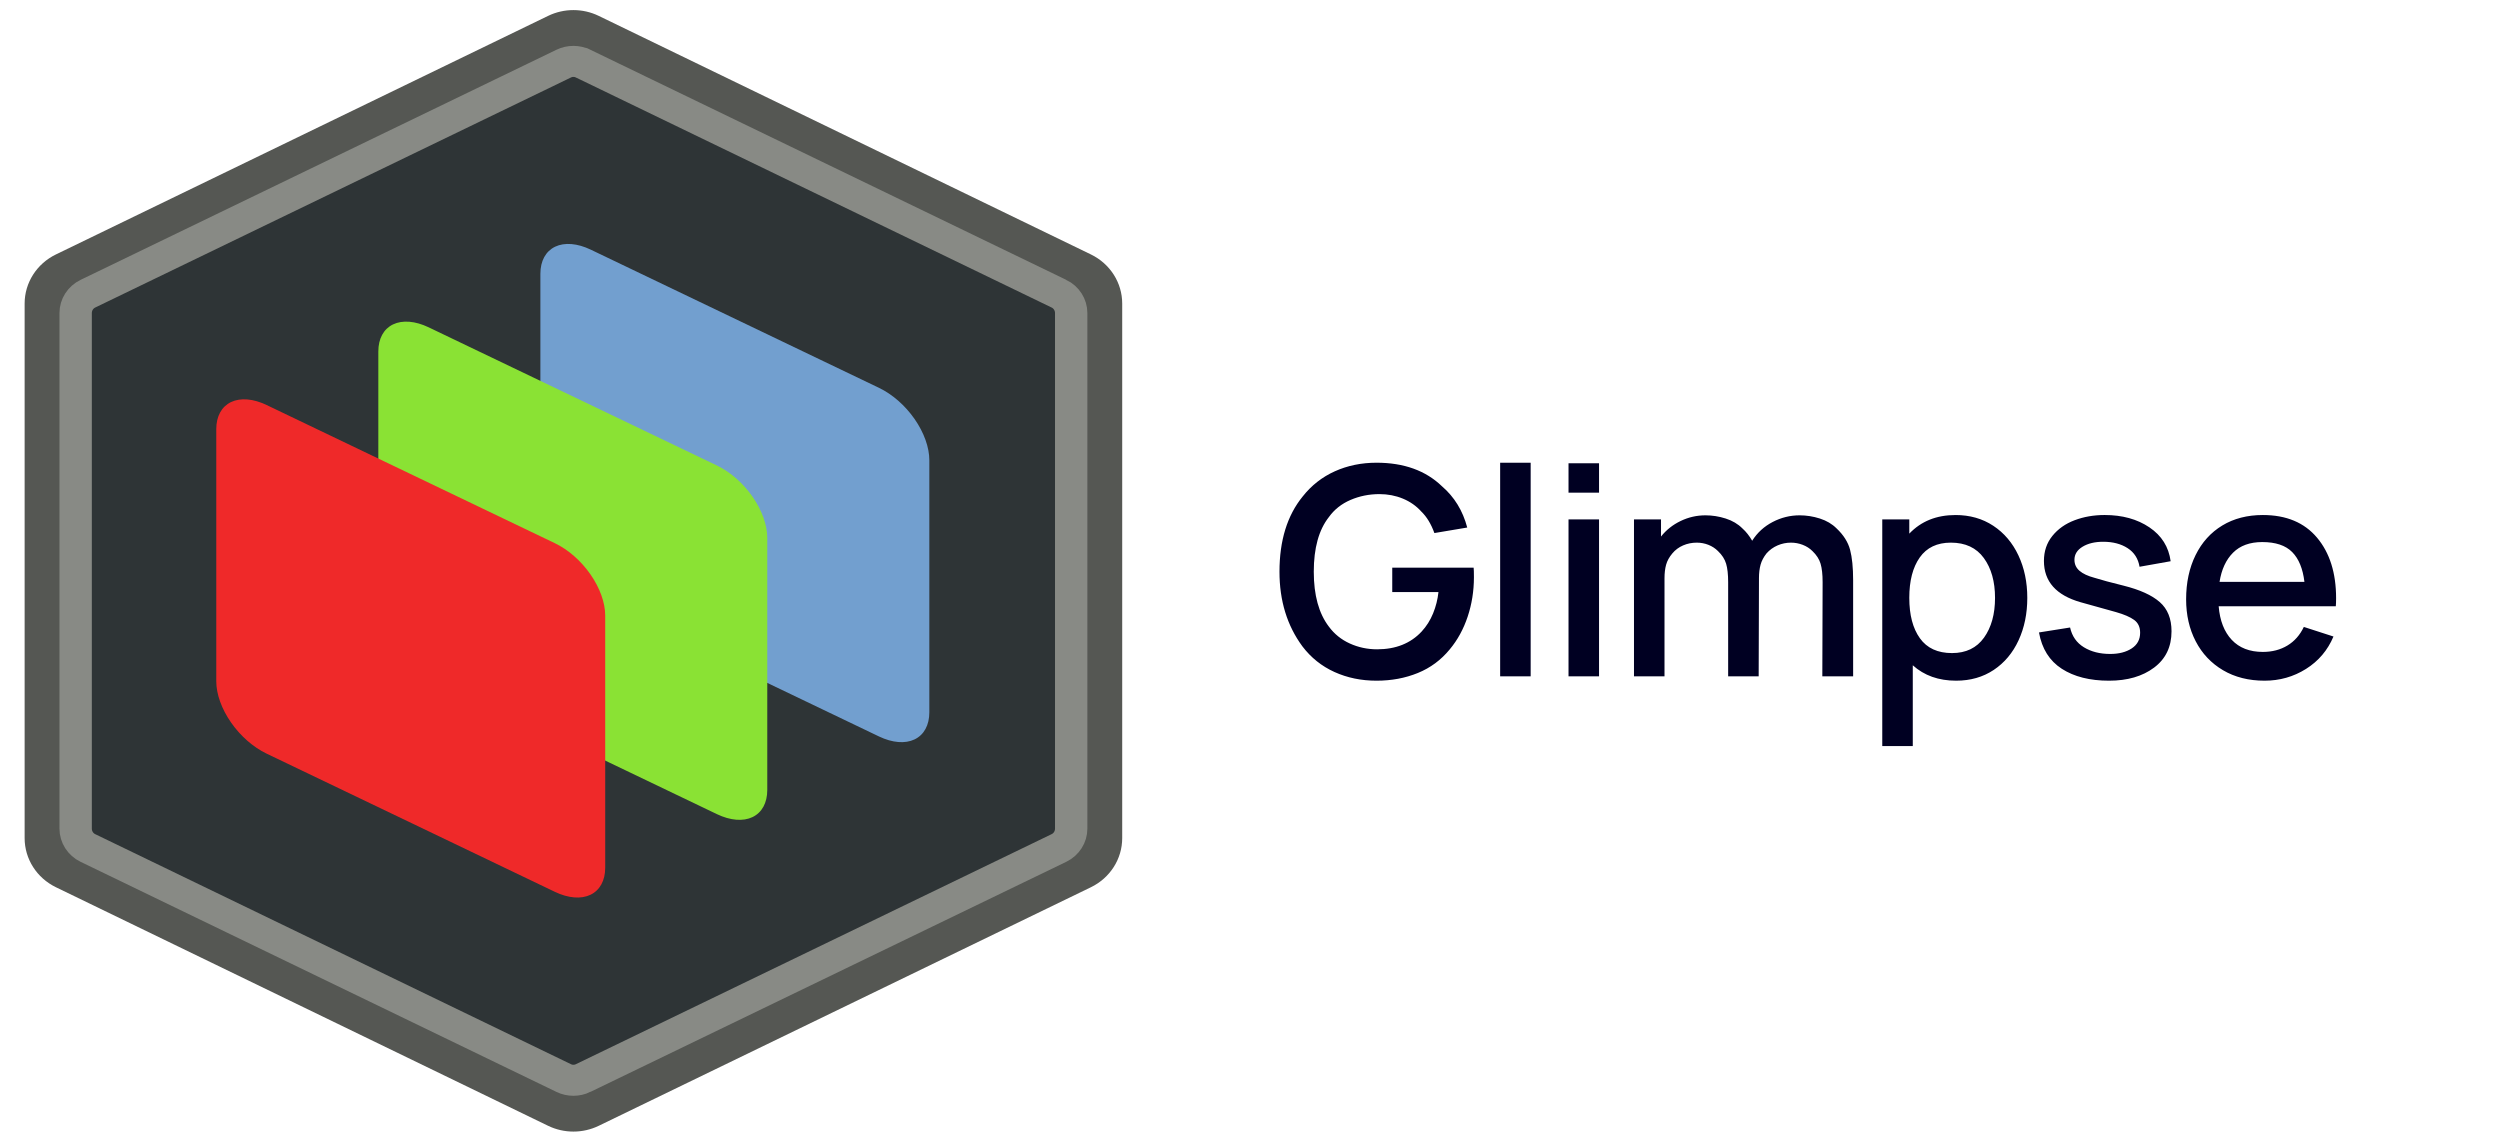 <?xml version="1.0" encoding="UTF-8" standalone="no"?>
<svg
   xmlns:dc="http://purl.org/dc/elements/1.1/"
   xmlns:cc="http://creativecommons.org/ns#"
   xmlns:rdf="http://www.w3.org/1999/02/22-rdf-syntax-ns#"
   xmlns:svg="http://www.w3.org/2000/svg"
   xmlns="http://www.w3.org/2000/svg"
   xmlns:sodipodi="http://sodipodi.sourceforge.net/DTD/sodipodi-0.dtd"
   xmlns:inkscape="http://www.inkscape.org/namespaces/inkscape"
   inkscape:version="1.0 (6e3e5246a0, 2020-05-07)"
   sodipodi:docname="logo_hex_full.svg"
   id="svg67"
   version="1.1"
   viewBox="0 0 1120 512"
   height="512px"
   width="1120px">
  <sodipodi:namedview
     inkscape:current-layer="svg67"
     inkscape:window-maximized="0"
     inkscape:window-y="375"
     inkscape:window-x="273"
     inkscape:cy="267.17046"
     inkscape:cx="499.59574"
     inkscape:zoom="0.39680055"
     showgrid="false"
     id="namedview69"
     inkscape:window-height="480"
     inkscape:window-width="832"
     inkscape:pageshadow="2"
     inkscape:pageopacity="0"
     guidetolerance="10"
     gridtolerance="10"
     objecttolerance="10"
     borderopacity="1"
     bordercolor="#666666"
     pagecolor="#ffffff"
     inkscape:document-rotation="0" />
  <!-- Generator: Sketch 63 (92445) - https://sketch.com -->
  <title
     id="title2">logo_hex_full</title>
  <desc
     id="desc4">Created with Sketch.</desc>
  <defs
     id="defs39">
    <linearGradient
       gradientUnits="userSpaceOnUse"
       gradientTransform="scale(0.846,1.182)"
       id="linearGradient-1"
       y2="173.884"
       x2="269.57"
       y1="42.565"
       x1="288.292">
      <stop
         id="stop6"
         offset="0%"
         stop-color="#7E56F7" />
      <stop
         id="stop8"
         offset="44.525%"
         stop-color="#677CF6" />
      <stop
         id="stop10"
         offset="100%"
         stop-color="#3DB0F0" />
    </linearGradient>
    <radialGradient
       id="radialGradient-2"
       gradientTransform="translate(0.468,0.448),scale(1,0.716),rotate(-37.127),scale(1,1.616),translate(-0.468,-0.448)"
       r="68.313%"
       fy="44.849%"
       fx="46.76%"
       cy="44.849%"
       cx="46.76%">
      <stop
         id="stop13"
         offset="0%"
         stop-opacity="0"
         stop-color="#D2D3E0" />
      <stop
         id="stop15"
         offset="42.689%"
         stop-opacity="0.245"
         stop-color="#E2E3EC" />
      <stop
         id="stop17"
         offset="58.698%"
         stop-opacity="0.362"
         stop-color="#E7E7EF" />
      <stop
         id="stop19"
         offset="100%"
         stop-color="#FFFFFF" />
    </radialGradient>
    <path
       id="path-3"
       d="M143,14.885 C143,8.498 145.539,3.64 150.057,1.382 C154.576,-0.877 160.705,-0.351 167.095,2.844 C201.327,19.953 263.673,51.115 297.905,68.224 C304.297,71.418 310.425,77.018 314.943,83.794 C319.462,90.57 322,97.966 322,104.353 L322,235.114 C322,241.502 319.462,246.36 314.943,248.618 C310.425,250.877 304.297,250.351 297.905,247.157 C263.673,230.047 201.327,198.886 167.095,181.777 C160.705,178.582 154.576,172.982 150.057,166.206 C145.539,159.431 143,152.035 143,145.647 L143,14.885 Z" />
    <linearGradient
       gradientUnits="userSpaceOnUse"
       gradientTransform="scale(0.846,1.182)"
       id="linearGradient-4"
       y2="179.991"
       x2="186.246"
       y1="68.711"
       x1="197.889">
      <stop
         id="stop23"
         offset="0%"
         stop-color="#5EE2E7" />
      <stop
         id="stop25"
         offset="41.534%"
         stop-color="#99E7C4" />
      <stop
         id="stop27"
         offset="100%"
         stop-color="#E6ED43" />
    </linearGradient>
    <path
       id="path-5"
       d="M72,49.885 C72,43.498 74.539,38.64 79.057,36.382 C83.576,34.123 89.705,34.649 96.095,37.844 C130.327,54.953 192.673,86.115 226.905,103.224 C233.297,106.418 239.425,112.018 243.943,118.794 C248.462,125.57 251,132.966 251,139.353 L251,270.114 C251,276.502 248.462,281.36 243.943,283.618 C239.425,285.877 233.297,285.351 226.905,282.157 C192.673,265.047 130.327,233.886 96.095,216.777 C89.705,213.582 83.576,207.982 79.057,201.206 C74.539,194.431 72,187.035 72,180.647 L72,49.885 Z" />
    <linearGradient
       gradientUnits="userSpaceOnUse"
       gradientTransform="scale(0.846,1.182)"
       id="linearGradient-6"
       y2="240.551"
       x2="97.797"
       y1="92.947"
       x1="118.557">
      <stop
         id="stop31"
         offset="0%"
         stop-color="#F458BA" />
      <stop
         id="stop33"
         offset="51.518%"
         stop-color="#EE767A" />
      <stop
         id="stop35"
         offset="100%"
         stop-color="#FAD58A" />
    </linearGradient>
    <path
       id="path-7"
       d="M0,85.885 C0,79.498 2.539,74.64 7.057,72.382 C11.576,70.123 17.705,70.649 24.095,73.844 C58.327,90.953 120.673,122.115 154.905,139.224 C161.297,142.418 167.425,148.018 171.943,154.794 C176.462,161.57 179,168.966 179,175.353 L179,306.114 C179,312.502 176.462,317.36 171.943,319.618 C167.425,321.877 161.297,321.351 154.905,318.157 C120.673,301.047 58.327,269.886 24.095,252.777 C17.705,249.582 11.576,243.982 7.057,237.206 C2.539,230.431 0,223.035 0,216.647 L0,85.885 Z" />
  </defs>
  <g
     id="g74">
    <g
       id="g64">
      <path
         fill-rule="nonzero"
         fill="#000022"
         id="text"
         d="m 660.188,254.302 c 0.087,0.608 0.13,2.04 0.13,4.297 0,6.163 -0.933,12.044 -2.799,17.643 -1.866,5.599 -4.536,10.482 -8.008,14.648 -3.906,4.774 -8.681,8.312 -14.323,10.612 -5.642,2.3 -11.806,3.451 -18.49,3.451 -6.858,0 -13.151,-1.302 -18.88,-3.906 -5.729,-2.604 -10.503,-6.424 -14.323,-11.458 -6.858,-9.288 -10.286,-20.443 -10.286,-33.464 0,-13.976 3.472,-25.217 10.417,-33.724 3.906,-4.948 8.702,-8.702 14.388,-11.263 5.686,-2.561 11.914,-3.841 18.685,-3.841 12.24,0 22.005,3.516 29.297,10.547 5.556,4.774 9.332,10.937 11.328,18.49 l -14.714,2.474 c -1.476,-4.08 -3.429,-7.292 -5.859,-9.635 -2.257,-2.517 -5.013,-4.449 -8.268,-5.794 -3.255,-1.345 -6.749,-2.018 -10.482,-2.018 -4.601,0 -8.919,0.868 -12.956,2.604 -4.036,1.736 -7.27,4.297 -9.701,7.682 -4.514,5.729 -6.771,13.889 -6.771,24.479 0,10.504 2.257,18.707 6.771,24.609 2.431,3.299 5.556,5.816 9.375,7.552 3.819,1.736 7.899,2.604 12.24,2.604 8.333,0 14.974,-2.648 19.922,-7.943 2.17,-2.344 3.885,-5.056 5.143,-8.138 1.259,-3.082 2.062,-6.272 2.409,-9.57 h -20.703 v -10.938 z M 685.74,303 h -13.672 v -95.703 h 13.672 z m 30.63,-95.443 v 13.151 h -13.672 v -13.151 z m 0,25.13 V 303 h -13.672 v -70.312 z m 106.411,4.036 c 3.125,2.951 5.143,6.141 6.055,9.57 0.911,3.429 1.367,7.964 1.367,13.607 V 303 h -13.802 l 0.13,-42.188 c 0,-3.472 -0.304,-6.228 -0.911,-8.268 -0.608,-2.04 -1.823,-3.928 -3.646,-5.664 -1.215,-1.215 -2.669,-2.148 -4.362,-2.799 -1.693,-0.651 -3.451,-0.977 -5.273,-0.977 -2.083,0 -4.08,0.412 -5.99,1.237 -1.91,0.825 -3.559,2.018 -4.948,3.581 -1.302,1.649 -2.192,3.342 -2.669,5.078 -0.477,1.736 -0.716,3.733 -0.716,5.99 v 0.911 L 787.885,303 h -13.672 v -42.188 c 0,-3.472 -0.304,-6.228 -0.911,-8.268 -0.608,-2.04 -1.823,-3.928 -3.646,-5.664 -1.215,-1.215 -2.648,-2.148 -4.297,-2.799 -1.649,-0.651 -3.385,-0.977 -5.208,-0.977 -2.17,0 -4.21,0.412 -6.12,1.237 -1.91,0.825 -3.516,2.018 -4.818,3.581 -1.389,1.649 -2.322,3.342 -2.799,5.078 -0.477,1.736 -0.716,3.733 -0.716,5.99 V 303 h -13.672 v -70.312 h 12.109 v 7.682 c 2.344,-2.951 5.273,-5.273 8.789,-6.966 3.516,-1.693 7.227,-2.539 11.133,-2.539 3.038,0 6.055,0.477 9.049,1.432 2.995,0.955 5.49,2.431 7.487,4.427 1.649,1.476 3.125,3.342 4.427,5.599 v -0.13 c 2.257,-3.559 5.295,-6.337 9.115,-8.333 3.819,-1.997 7.856,-2.995 12.109,-2.995 3.038,0 6.055,0.477 9.049,1.432 2.995,0.955 5.49,2.431 7.487,4.427 z m 53.286,-5.99 c 6.424,0 12.066,1.606 16.927,4.818 4.861,3.212 8.615,7.639 11.263,13.281 2.648,5.642 3.971,11.979 3.971,19.01 0,7.031 -1.302,13.368 -3.906,19.01 -2.604,5.642 -6.315,10.069 -11.133,13.281 -4.818,3.212 -10.438,4.818 -16.862,4.818 -7.813,0 -14.279,-2.3 -19.401,-6.901 V 334.25 H 843.255 V 232.688 h 12.109 v 6.38 c 5.295,-5.556 12.196,-8.333 20.703,-8.333 z m -1.562,61.849 c 6.25,0 11.024,-2.3 14.323,-6.901 3.299,-4.601 4.948,-10.547 4.948,-17.839 0,-7.292 -1.671,-13.238 -5.013,-17.839 -3.342,-4.601 -8.268,-6.901 -14.779,-6.901 -6.163,0 -10.807,2.214 -13.932,6.641 -3.125,4.427 -4.688,10.46 -4.688,18.099 0,7.639 1.584,13.672 4.753,18.099 3.168,4.427 7.964,6.641 14.388,6.641 z m 84.016,-38.672 c -0.608,-3.646 -2.387,-6.424 -5.339,-8.333 -2.951,-1.91 -6.597,-2.865 -10.938,-2.865 -3.733,0 -6.814,0.738 -9.245,2.214 -2.431,1.476 -3.646,3.429 -3.646,5.859 0,1.997 0.76,3.646 2.279,4.948 1.519,1.302 3.754,2.344 6.706,3.125 3.038,0.955 7.378,2.127 13.021,3.516 7.292,1.823 12.695,4.275 16.211,7.357 3.516,3.082 5.273,7.444 5.273,13.086 0,6.944 -2.604,12.37 -7.812,16.276 -5.208,3.906 -11.936,5.859 -20.182,5.859 -8.594,0 -15.647,-1.779 -21.159,-5.339 -5.512,-3.559 -8.919,-8.984 -10.221,-16.276 l 13.932,-2.214 c 0.868,3.906 2.93,6.858 6.185,8.854 3.255,1.997 7.183,2.995 11.784,2.995 3.906,0 7.118,-0.825 9.635,-2.474 2.517,-1.649 3.776,-3.993 3.776,-7.031 0,-2.517 -0.89,-4.427 -2.669,-5.729 -1.78,-1.302 -4.492,-2.474 -8.138,-3.516 l -15.885,-4.427 c -10.938,-3.125 -16.406,-9.288 -16.406,-18.49 0,-4.34 1.259,-8.073 3.776,-11.198 2.517,-3.125 5.838,-5.469 9.961,-7.031 4.123,-1.562 8.615,-2.344 13.477,-2.344 7.899,0 14.583,1.845 20.052,5.534 5.469,3.689 8.637,8.746 9.505,15.169 z m 35.448,17.708 c 0.521,6.424 2.474,11.437 5.859,15.039 3.385,3.602 8.029,5.404 13.932,5.404 4.167,0 7.834,-0.955 11.003,-2.865 3.168,-1.91 5.621,-4.687 7.357,-8.333 l 13.281,4.297 c -2.604,6.163 -6.706,11.003 -12.305,14.518 -5.599,3.516 -11.784,5.273 -18.555,5.273 -7.118,0 -13.325,-1.562 -18.62,-4.688 -5.295,-3.125 -9.375,-7.444 -12.24,-12.956 -2.865,-5.512 -4.297,-11.784 -4.297,-18.815 0,-7.465 1.411,-14.062 4.232,-19.792 2.821,-5.729 6.814,-10.156 11.979,-13.281 5.165,-3.125 11.22,-4.688 18.164,-4.688 10.504,0 18.598,3.385 24.284,10.156 5.686,6.771 8.529,15.799 8.529,27.083 0,1.563 -0.043,2.778 -0.13,3.646 z M 1013.5,242.844 c -5.556,0 -9.918,1.584 -13.086,4.753 -3.168,3.168 -5.187,7.53 -6.055,13.086 h 38.021 c -0.694,-5.903 -2.517,-10.352 -5.469,-13.346 -2.951,-2.995 -7.422,-4.492 -13.412,-4.492 z"
         style="stroke:none;stroke-width:1" />
      <g
         transform="matrix(1.115,0,0,1.069,10.509,4.522)"
         id="g150"
         style="fill:none">
        <path
           fill-rule="evenodd"
           clip-rule="evenodd"
           d="m 231.148,2.43 c -6.406,-3.24 -13.946,-3.24 -20.354,0 C 174.68,20.688 52.717,82.347 13.05,102.399 c -7.709,3.898 -12.579,11.865 -12.579,20.58 0,44.979 0,179.063 0,224.042 0,8.715 4.87,16.682 12.579,20.58 39.667,20.053 161.63,81.712 197.744,99.97 6.408,3.239 13.948,3.239 20.354,0 36.114,-18.258 158.078,-79.917 197.745,-99.97 7.708,-3.898 12.578,-11.865 12.578,-20.58 0,-44.979 0,-179.063 0,-224.042 0,-8.715 -4.87,-16.682 -12.578,-20.58 C 389.226,82.347 267.262,20.688 231.148,2.43 Z"
           fill="#555753"
           id="path127" />
        <path
           d="m 217.079,22.428 v -4e-4 c 2.453,-1.237 5.332,-1.237 7.783,0 l 0.002,8e-4 191.186,96.423 c 0,0 0,0 10e-4,0 1.489,0.752 2.715,1.902 3.572,3.302 0.864,1.41 1.348,3.062 1.348,4.797 v 216.098 c 0,1.735 -0.484,3.387 -1.348,4.797 -0.858,1.4 -2.083,2.55 -3.572,3.301 0,0 0,0 0,0 l -191.188,96.425 v 10e-4 c -2.451,1.236 -5.332,1.236 -7.785,-10e-4 0,0 0,0 0,0 L 25.892,351.147 c -1.49,-0.751 -2.715,-1.901 -3.573,-3.301 -0.864,-1.41 -1.348,-3.062 -1.348,-4.797 V 126.951 c 0,-1.735 0.484,-3.387 1.348,-4.797 0.858,-1.4 2.083,-2.55 3.573,-3.302 z"
           fill="#2e3436"
           stroke="#888a85"
           stroke-width="13"
           id="path129" />
        <path
           d="m 207.699,110.493 c 0,-5.361 2.13,-9.438 5.922,-11.333 3.792,-1.896 8.936,-1.454 14.298,1.227 28.728,14.359 87.104,43.561 115.832,57.92 5.364,2.681 10.507,7.38 14.299,13.067 3.792,5.687 5.922,11.894 5.922,17.255 v 105.675 c 0,5.361 -2.13,9.438 -5.922,11.334 -3.792,1.895 -8.935,1.454 -14.299,-1.226 -28.728,-14.36 -87.104,-43.561 -115.832,-57.921 -5.362,-2.68 -10.506,-7.381 -14.298,-13.068 -3.792,-5.686 -5.922,-11.893 -5.922,-17.254 z"
           fill="#729fcf"
           id="path131" />
        <path
           d="m 142.585,143.05 c 0,-5.361 2.13,-9.438 5.922,-11.333 3.793,-1.896 8.936,-1.454 14.299,1.227 28.727,14.359 87.104,43.561 115.831,57.919 5.364,2.682 10.507,7.381 14.299,13.068 3.792,5.687 5.922,11.894 5.922,17.255 v 105.675 c 0,5.361 -2.13,9.438 -5.922,11.334 -3.792,1.895 -8.935,1.454 -14.299,-1.226 -28.727,-14.36 -87.104,-43.561 -115.831,-57.921 -5.363,-2.681 -10.506,-7.381 -14.299,-13.068 -3.792,-5.686 -5.922,-11.893 -5.922,-17.254 z"
           fill="#8ae234"
           id="path133" />
        <path
           d="m 77.471,175.607 c 0,-5.361 2.13,-9.438 5.923,-11.334 3.792,-1.895 8.935,-1.454 14.298,1.228 28.727,14.359 87.104,43.56 115.831,57.919 5.364,2.682 10.507,7.381 14.299,13.068 3.793,5.687 5.922,11.894 5.922,17.255 v 105.675 c 0,5.361 -2.129,9.438 -5.922,11.334 -3.792,1.895 -8.935,1.454 -14.299,-1.227 -28.727,-14.359 -87.104,-43.561 -115.831,-57.92 -5.363,-2.681 -10.506,-7.381 -14.298,-13.068 -3.792,-5.686 -5.923,-11.893 -5.923,-17.254 z"
           fill="#ef2929"
           id="path135" />
      </g>
    </g>
  </g>
</svg>
